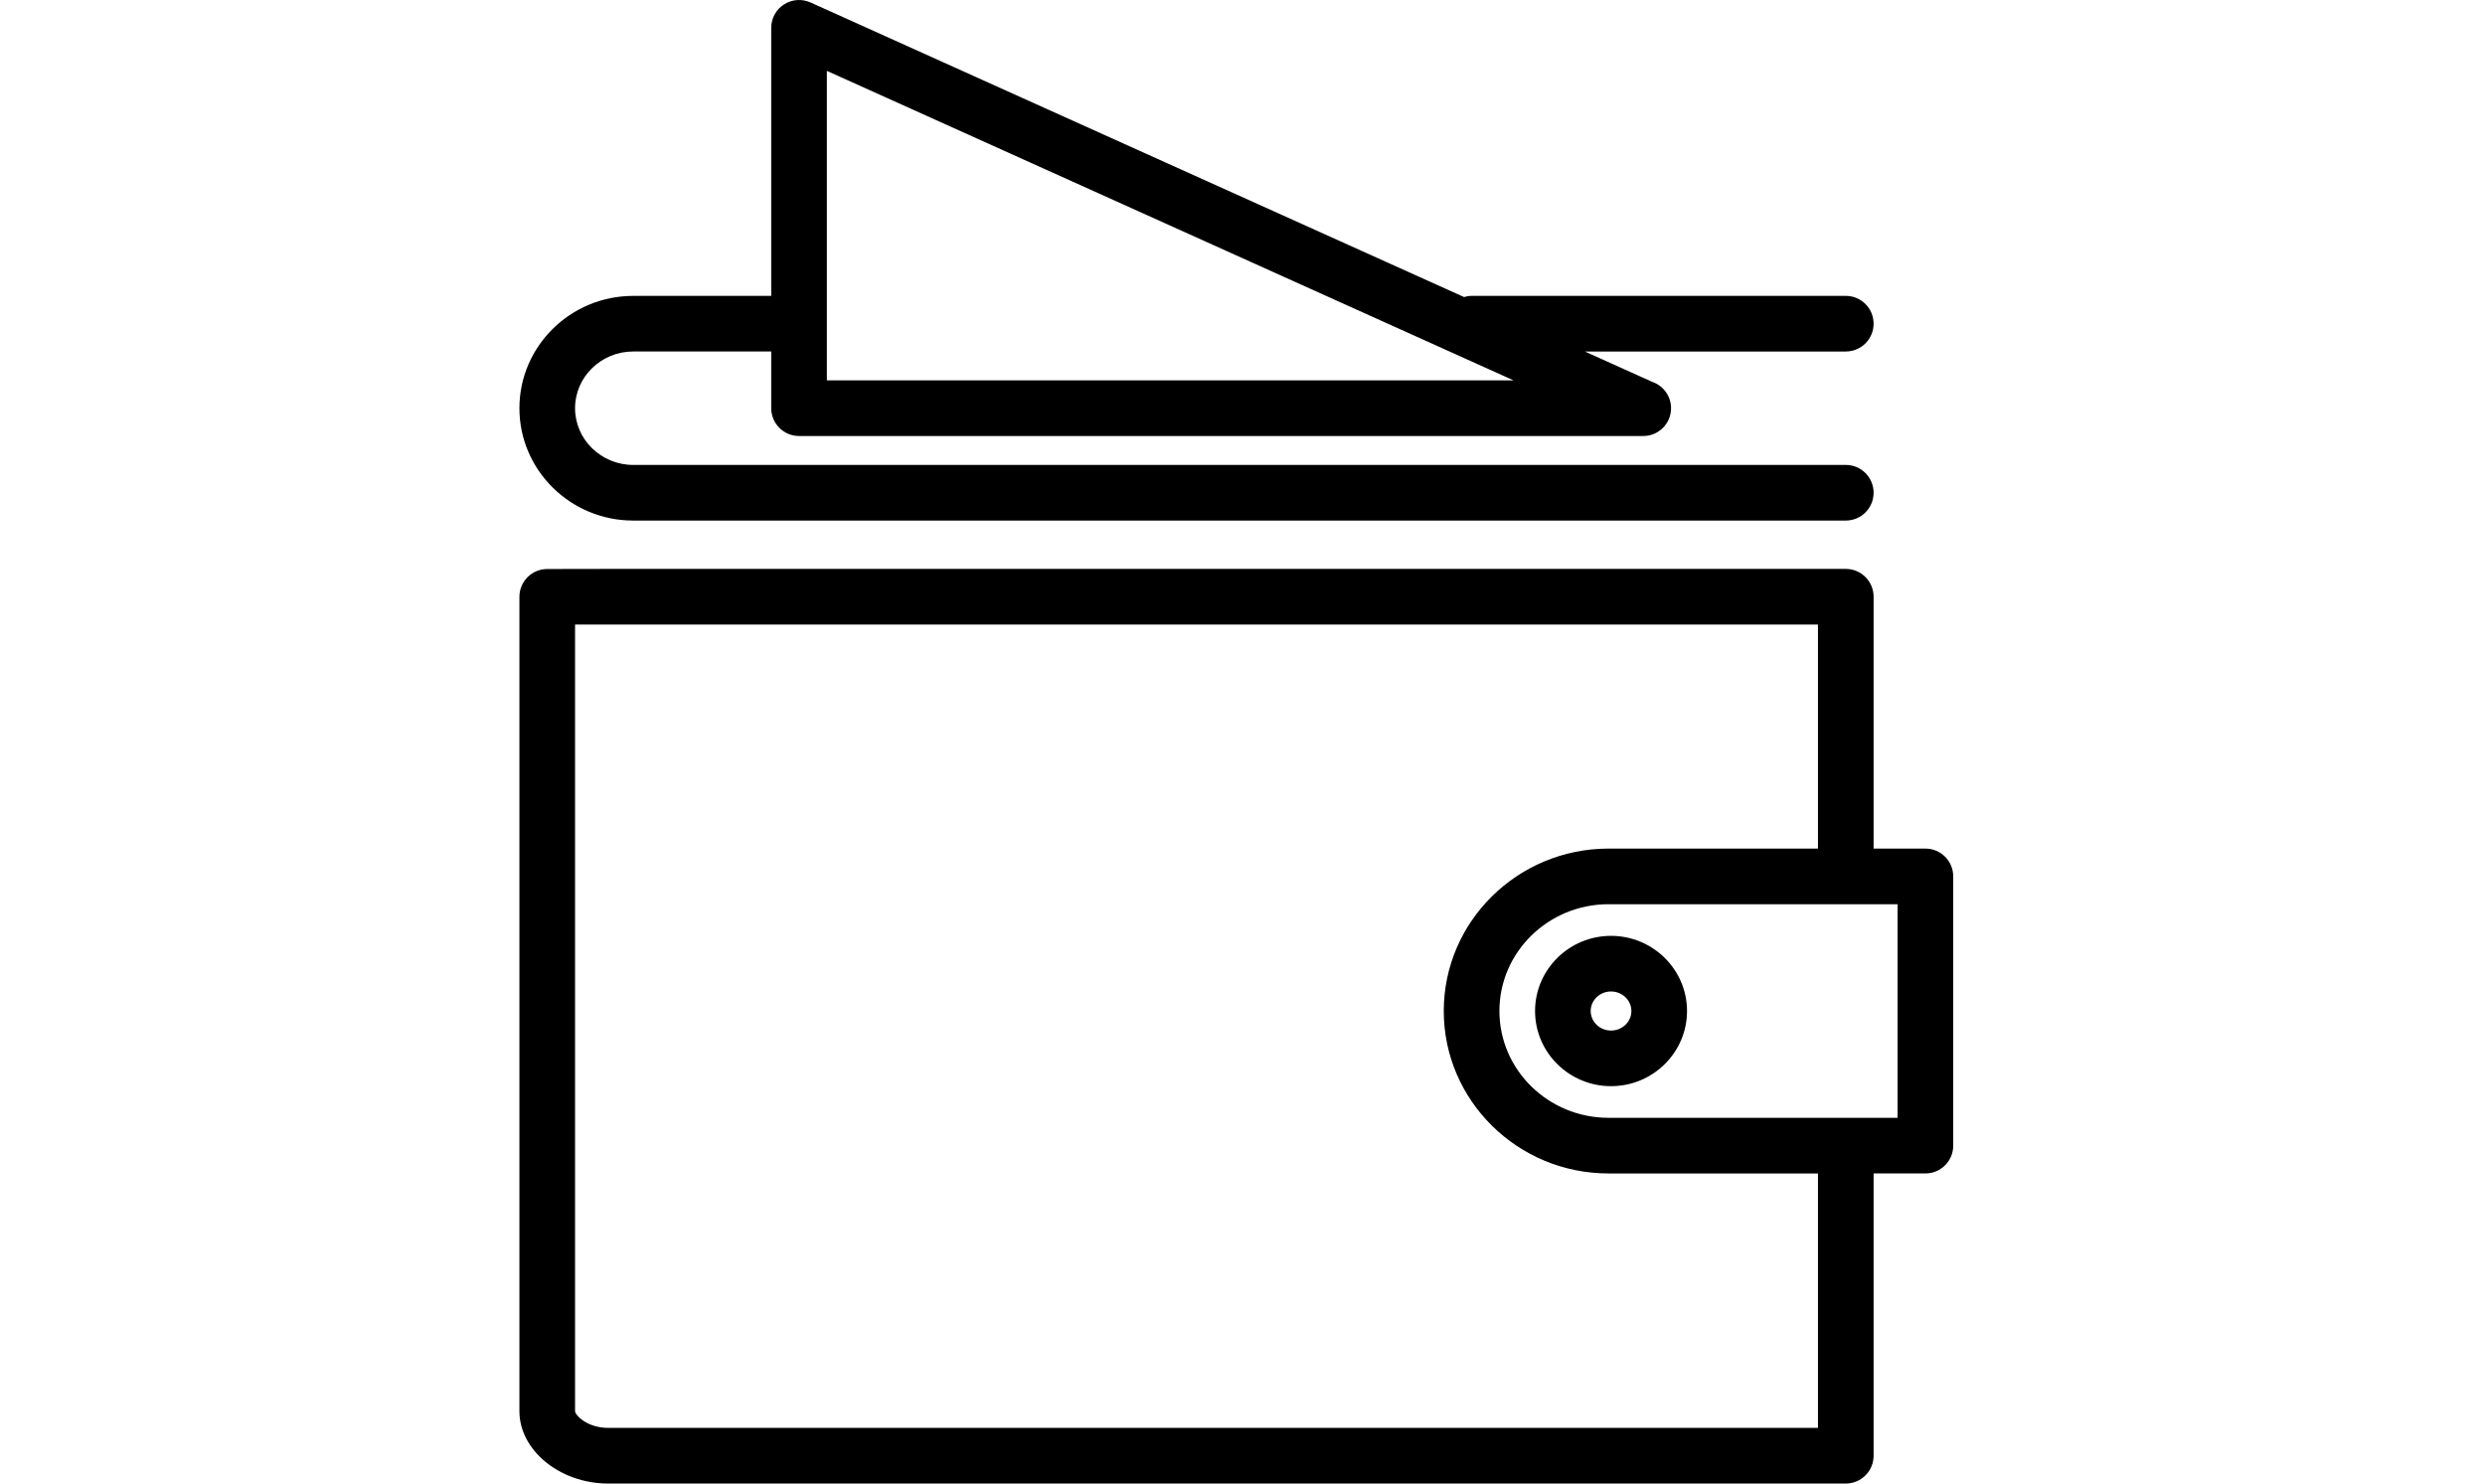 <svg width="134" height="80" viewBox="0 0 134 80" fill="none" xmlns="http://www.w3.org/2000/svg">
<g clip-path="url(#clip0_119_2)">
<path d="M34.145 28.071H99.531C100.359 28.071 101.031 27.4 101.031 26.571C101.031 25.742 100.359 25.071 99.531 25.071H34.145C32.416 25.071 31.009 23.699 31.009 22.012C31.009 20.326 32.416 18.954 34.145 18.954H41.587V22.012C41.587 22.841 42.259 23.512 43.087 23.512H88.596C88.6 23.513 88.606 23.512 88.609 23.512C89.438 23.512 90.109 22.841 90.109 22.012C90.109 21.357 89.688 20.799 89.102 20.596L85.462 18.955H99.531C100.359 18.955 101.031 18.284 101.031 17.455C101.031 16.626 100.359 15.955 99.531 15.955H79.353C79.211 15.955 79.076 15.981 78.946 16.018L43.704 0.132C43.239 -0.076 42.702 -0.036 42.273 0.24C41.846 0.516 41.587 0.991 41.587 1.5V15.956H34.145C30.762 15.956 28.009 18.673 28.009 22.014C28.009 25.354 30.762 28.071 34.145 28.071ZM44.587 3.821L81.618 20.512H44.587V3.821Z" fill="black"/>
<path d="M103.825 45.76H101.031V32.178C101.031 31.349 100.359 30.678 99.531 30.678H32.793C30.976 30.678 29.503 30.684 29.503 30.684C28.677 30.687 28.009 31.358 28.009 32.184V76.099C28.009 78.213 30.2 80 32.793 80H99.531C100.359 80 101.031 79.328 101.031 78.5V63.278H103.825C104.653 63.278 105.325 62.606 105.325 61.778V47.26C105.325 46.432 104.653 45.76 103.825 45.76ZM98.031 76.999H32.793C31.672 76.999 31.02 76.322 31.009 76.098V33.679C31.522 33.678 32.135 33.678 32.793 33.678H98.031V45.76H86.737C81.839 45.76 77.853 49.69 77.853 54.519C77.853 59.349 81.84 63.279 86.737 63.279H98.031V76.999ZM102.325 60.278H86.737C83.492 60.278 80.853 57.694 80.853 54.518C80.853 51.343 83.492 48.76 86.737 48.76H102.325V60.278Z" fill="black"/>
<path d="M86.872 50.466C84.614 50.466 82.776 52.285 82.776 54.52C82.776 56.755 84.614 58.572 86.872 58.572C89.132 58.572 90.97 56.754 90.97 54.52C90.97 52.285 89.132 50.466 86.872 50.466ZM86.872 55.572C86.268 55.572 85.776 55.1 85.776 54.52C85.776 53.938 86.268 53.466 86.872 53.466C87.478 53.466 87.97 53.938 87.97 54.52C87.97 55.1 87.478 55.572 86.872 55.572Z" fill="black"/>
</g>
<defs>
<clipPath id="clip0_119_2">
<rect width="133.333" height="80" fill="black"/>
</clipPath>
</defs>
</svg>
